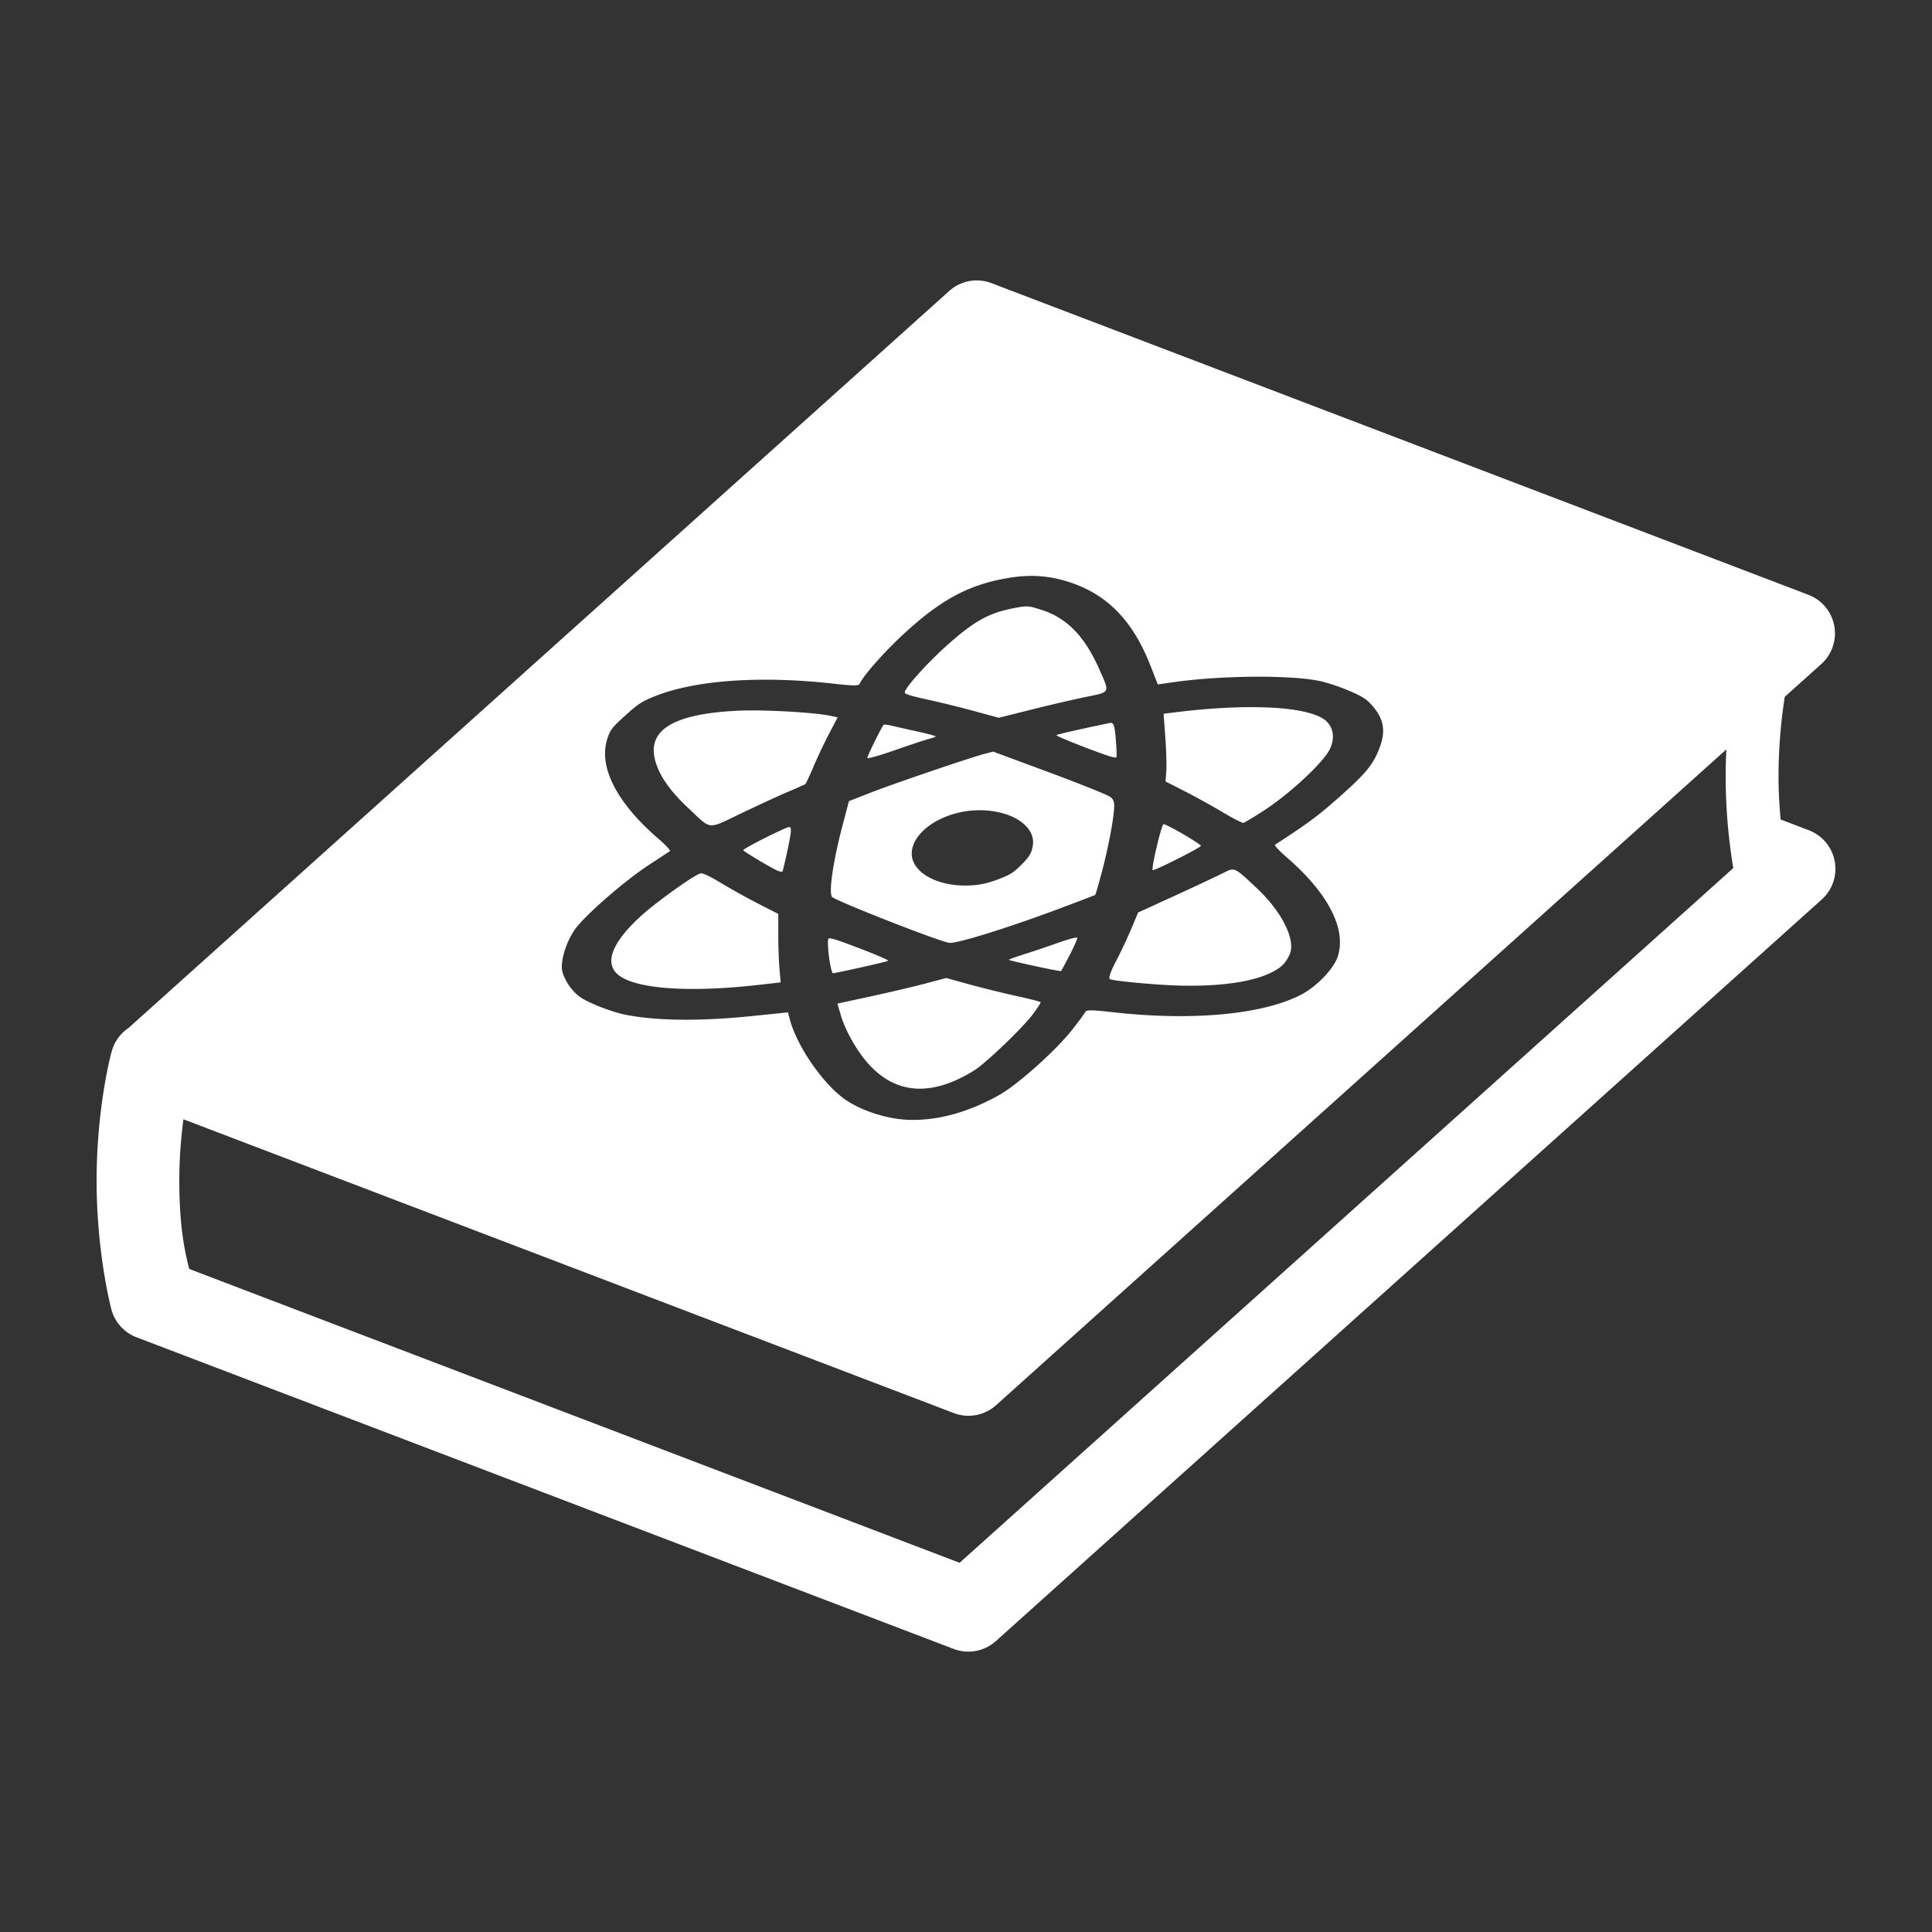 <svg height='100px' width='100px'  fill="#FFFFFF" xmlns:dc="http://purl.org/dc/elements/1.1/" xmlns:cc="http://creativecommons.org/ns#" xmlns:rdf="http://www.w3.org/1999/02/22-rdf-syntax-ns#" xmlns:svg="http://www.w3.org/2000/svg" xmlns="http://www.w3.org/2000/svg" xmlns:sodipodi="http://sodipodi.sourceforge.net/DTD/sodipodi-0.dtd" xmlns:inkscape="http://www.inkscape.org/namespaces/inkscape" viewBox="0 0 100 100" version="1.1" x="0px" y="0px"><rect x="0" y="0" width="100" height="100" fill="#333333" stroke="none"/><g transform="translate(0,-952.362)"><path style="color:#000000;font-style:normal;font-variant:normal;font-weight:normal;font-stretch:normal;font-size:medium;line-height:normal;font-family:sans-serif;text-indent:0;text-align:start;text-decoration:none;text-decoration-line:none;text-decoration-style:solid;text-decoration-color:#000000;letter-spacing:normal;word-spacing:normal;text-transform:none;direction:ltr;block-progression:tb;writing-mode:lr-tb;baseline-shift:baseline;text-anchor:start;white-space:normal;clip-rule:nonzero;display:inline;overflow:visible;visibility:visible;opacity:1;isolation:auto;mix-blend-mode:normal;color-interpolation:sRGB;color-interpolation-filters:linearRGB;solid-color:#000000;solid-opacity:1;fill:#FFFFFF;fill-opacity:1;fill-rule:evenodd;stroke:none;stroke-width:3.5;stroke-linecap:butt;stroke-linejoin:round;stroke-miterlimit:4;stroke-dasharray:none;stroke-dashoffset:0;stroke-opacity:1;color-rendering:auto;image-rendering:auto;shape-rendering:auto;text-rendering:auto;enable-background:accumulate" d="m 50.476,966.877 a 2.136,2.136 0 0 0 -1.342,0.544 L 6.658,1005.565 a 2.136,2.136 0 0 0 -0.885,1.259 l -0.012,0.026 a 2.136,2.136 0 0 0 -0.012,0.048 c -0.052,0.199 -0.749,2.928 -0.749,6.583 0,3.793 0.765,6.654 0.765,6.654 a 2.136,2.136 0 0 0 1.302,1.445 l 42.291,16.129 a 2.136,2.136 0 0 0 2.189,-0.405 l 42.724,-38.364 a 2.136,2.136 0 0 0 -0.637,-3.6 l 0,-0.002 -0.09,-0.033 -1.378,-0.527 c -0.061,-0.675 -0.11,-1.393 -0.11,-2.215 0,-1.675 0.162,-3.112 0.324,-4.134 l 1.888,-1.695 a 2.136,2.136 0 0 0 -0.668,-3.586 L 51.313,967.015 a 2.136,2.136 0 0 0 -0.827,-0.138 l -0.012,0 z m 3.25,15.304 c 0.56,0.03 1.101,0.139 1.674,0.329 1.944,0.646 3.254,2.012 4.156,4.327 l 0.372,0.951 0.796,-0.114 c 2.424,-0.351 6.007,-0.384 7.558,-0.069 0.388,0.079 1.096,0.315 1.574,0.522 0.737,0.319 0.93,0.453 1.276,0.885 0.484,0.604 0.578,1.196 0.312,1.95 -0.326,0.923 -0.685,1.376 -2.072,2.611 -1.135,1.008 -1.617,1.371 -3.378,2.513 -0.045,0.029 0.233,0.327 0.62,0.663 2.13,1.849 3.075,3.68 2.635,5.102 -0.199,0.644 -1.1,1.584 -1.922,2.005 l 0,0 c -2.01,1.031 -5.67,1.363 -9.816,0.889 -0.967,-0.111 -1.285,-0.113 -1.33,-0.012 -0.032,0.073 -0.334,0.482 -0.668,0.908 -0.849,1.083 -2.813,2.843 -3.772,3.386 -1.629,0.916 -3.218,1.351 -4.74,1.297 -1.058,-0.038 -2.381,-0.458 -3.209,-1.02 -1.152,-0.783 -2.517,-2.736 -2.904,-4.156 l -0.105,-0.386 -1.762,0.181 c -2.756,0.285 -5.005,0.265 -6.659,-0.06 -0.378,-0.074 -1.065,-0.301 -1.547,-0.51 -0.736,-0.32 -0.93,-0.454 -1.276,-0.885 -0.224,-0.279 -0.427,-0.708 -0.451,-0.951 -0.051,-0.528 0.215,-1.381 0.632,-2.015 0.448,-0.681 2.512,-2.497 3.817,-3.357 0.581,-0.383 1.095,-0.721 1.14,-0.751 0.045,-0.029 -0.238,-0.33 -0.629,-0.668 -2.116,-1.826 -3.066,-3.674 -2.625,-5.107 0.149,-0.485 0.255,-0.625 0.944,-1.245 0.69,-0.619 0.866,-0.733 1.564,-1.009 2.098,-0.828 5.487,-1.06 9.255,-0.632 0.947,0.108 1.258,0.112 1.304,0.012 0.214,-0.473 1.41,-1.807 2.499,-2.785 1.757,-1.579 3.114,-2.308 4.949,-2.658 0.651,-0.124 1.233,-0.173 1.793,-0.143 z m -0.548,1.571 c -0.203,-0.01 -0.415,0.03 -0.811,0.11 -1.225,0.247 -2.007,0.695 -3.385,1.934 -1.019,0.916 -2.115,2.138 -2.155,2.403 -0.015,0.082 0.316,0.185 1.214,0.381 0.677,0.148 1.775,0.42 2.441,0.603 l 1.211,0.331 1.669,-0.417 c 0.918,-0.231 2.179,-0.526 2.804,-0.653 1.335,-0.273 1.292,-0.185 0.715,-1.481 -0.742,-1.668 -1.661,-2.61 -2.949,-3.026 -0.359,-0.116 -0.551,-0.176 -0.753,-0.186 z m 12.517,5.233 c -1.352,-0.064 -3.045,0.017 -4.892,0.25 l -0.575,0.071 0.088,1.216 c 0.05,0.668 0.073,1.457 0.052,1.752 l -0.04,0.536 0.999,0.51 c 0.549,0.28 1.429,0.765 1.955,1.08 0.526,0.315 1.009,0.564 1.073,0.553 0.065,-0.011 0.56,-0.309 1.099,-0.66 1.302,-0.85 3.008,-2.435 3.362,-3.123 l 0,0 c 0.31,-0.604 0.199,-1.233 -0.274,-1.569 -0.486,-0.344 -1.497,-0.553 -2.849,-0.618 z m -26.336,0.153 c -0.446,-0.007 -0.858,-0.004 -1.185,0.012 -3.267,0.155 -4.657,0.975 -4.275,2.522 0.196,0.795 0.752,1.605 1.743,2.532 1.211,1.134 0.938,1.111 2.744,0.246 0.857,-0.41 1.937,-0.907 2.401,-1.104 0.464,-0.197 0.868,-0.376 0.899,-0.398 0.026,-0.023 0.218,-0.425 0.415,-0.894 0.197,-0.469 0.561,-1.237 0.808,-1.707 l 0.448,-0.856 -0.386,-0.081 c -0.629,-0.134 -2.275,-0.249 -3.612,-0.272 z m 18.096,0.644 c -1.447,0.298 -2.732,0.59 -2.775,0.629 -0.031,0.027 0.652,0.319 1.516,0.648 1.227,0.468 1.577,0.572 1.595,0.477 0.015,-0.067 -2.44e-4,-0.499 -0.043,-0.961 -0.051,-0.66 -0.115,-0.831 -0.293,-0.794 z m -11.713,0.091 c -0.098,0.088 -0.863,1.639 -0.849,1.721 0.015,0.05 0.649,-0.13 1.421,-0.401 0.772,-0.27 1.552,-0.528 1.733,-0.575 0.181,-0.046 0.354,-0.104 0.384,-0.129 0.028,-0.026 -0.349,-0.133 -0.842,-0.241 -0.493,-0.108 -1.102,-0.245 -1.352,-0.305 -0.25,-0.06 -0.473,-0.092 -0.496,-0.071 z m 43.614,1.28 c -0.022,0.451 -0.035,0.921 -0.035,1.409 0,1.929 0.201,3.572 0.393,4.733 L 49.669,1033.252 9.791,1018.041 c -0.15,-0.643 -0.51,-1.906 -0.51,-4.561 0,-1.246 0.099,-2.291 0.212,-3.185 l 39.873,15.206 a 2.136,2.136 0 0 0 2.189,-0.405 l 37.801,-33.944 z m -37.954,0.114 -0.412,0.105 c -0.71,0.182 -4.742,1.554 -5.92,2.015 l -1.128,0.441 -0.341,1.292 c -0.481,1.831 -0.716,3.444 -0.534,3.664 0.163,0.198 5.469,2.282 6.061,2.379 0.358,0.059 3.026,-0.768 5.677,-1.76 1.018,-0.381 1.866,-0.706 1.886,-0.722 0.018,-0.017 0.19,-0.61 0.377,-1.321 l 0,0 c 0.187,-0.71 0.417,-1.799 0.51,-2.422 0.146,-0.979 0.129,-1.16 -0.124,-1.335 -0.161,-0.112 -1.588,-0.684 -3.171,-1.271 l -2.878,-1.066 z m -0.837,3.035 c 1.729,-0.046 3.052,0.787 2.894,1.824 -0.057,0.376 -0.18,0.586 -0.575,0.98 -0.437,0.436 -0.599,0.538 -1.261,0.784 -0.555,0.208 -0.966,0.29 -1.526,0.305 -1.729,0.046 -3.052,-0.787 -2.894,-1.824 0.164,-1.079 1.7,-2.025 3.362,-2.069 z m 9.658,0.72 c -0.107,0.019 -0.652,2.336 -0.558,2.377 0.092,0.044 2.511,-1.178 2.496,-1.259 -0.015,-0.042 -0.424,-0.315 -0.925,-0.606 -0.501,-0.291 -0.957,-0.522 -1.013,-0.513 z m -19.326,0.16 c -0.028,-0.02 -0.068,-0.015 -0.124,0.005 -0.557,0.207 -2.343,1.125 -2.303,1.185 0.057,0.087 1.535,0.965 1.786,1.061 0.112,0.043 0.223,0.061 0.243,0.043 0.018,-0.018 0.148,-0.562 0.284,-1.209 l 0,0 c 0.156,-0.743 0.193,-1.024 0.11,-1.085 z m 22.795,2.198 c -0.093,0.022 -0.193,0.074 -0.327,0.143 -0.244,0.127 -1.346,0.646 -2.449,1.152 l -2.007,0.918 -0.358,0.853 c -0.197,0.469 -0.557,1.232 -0.801,1.698 -0.273,0.519 -0.388,0.867 -0.298,0.901 0.27,0.103 2.449,0.303 3.612,0.331 2.145,0.052 3.844,-0.201 4.811,-0.713 0.465,-0.246 0.662,-0.444 0.87,-0.882 l 0,0 c 0.345,-0.731 -0.363,-2.189 -1.664,-3.419 -0.887,-0.838 -1.108,-1.048 -1.388,-0.982 z m -27.463,0.198 c -0.357,0.115 -2.226,1.453 -2.994,2.143 -1.417,1.272 -1.906,2.301 -1.395,2.94 0.686,0.858 3.535,1.119 7.422,0.679 l 1.144,-0.129 -0.065,-0.768 c -0.035,-0.422 -0.06,-1.219 -0.057,-1.772 l 0,0 0,-1.006 -0.98,-0.498 c -0.54,-0.275 -1.413,-0.759 -1.941,-1.075 -0.736,-0.44 -1.002,-0.56 -1.14,-0.515 z m 19.534,3.326 c -0.015,-0.051 -0.451,0.063 -0.982,0.253 -0.532,0.19 -1.331,0.459 -1.774,0.599 -0.443,0.14 -0.797,0.267 -0.789,0.284 0.024,0.05 2.661,0.62 2.701,0.584 0.02,-0.018 0.222,-0.391 0.448,-0.83 0.226,-0.439 0.405,-0.839 0.396,-0.889 z m -12.808,0.026 c -0.055,-0 -0.082,0.01 -0.085,0.031 -0.072,0.374 0.132,1.798 0.255,1.776 0.616,-0.107 2.798,-0.601 2.849,-0.644 0.035,-0.031 -0.645,-0.324 -1.509,-0.653 -0.92,-0.351 -1.346,-0.499 -1.509,-0.51 z m 6.02,2.053 -1.068,0.284 c -0.587,0.156 -1.853,0.454 -2.813,0.663 l -1.748,0.379 0.165,0.57 c 0.219,0.759 0.771,1.765 1.333,2.427 1.442,1.7 3.317,1.86 5.565,0.472 0.603,-0.372 2.54,-2.227 3.059,-2.93 0.224,-0.304 0.402,-0.578 0.396,-0.608 0,-0.029 -0.567,-0.174 -1.242,-0.322 -0.676,-0.148 -1.772,-0.418 -2.437,-0.601 l -1.209,-0.334 z"></path></g></svg>